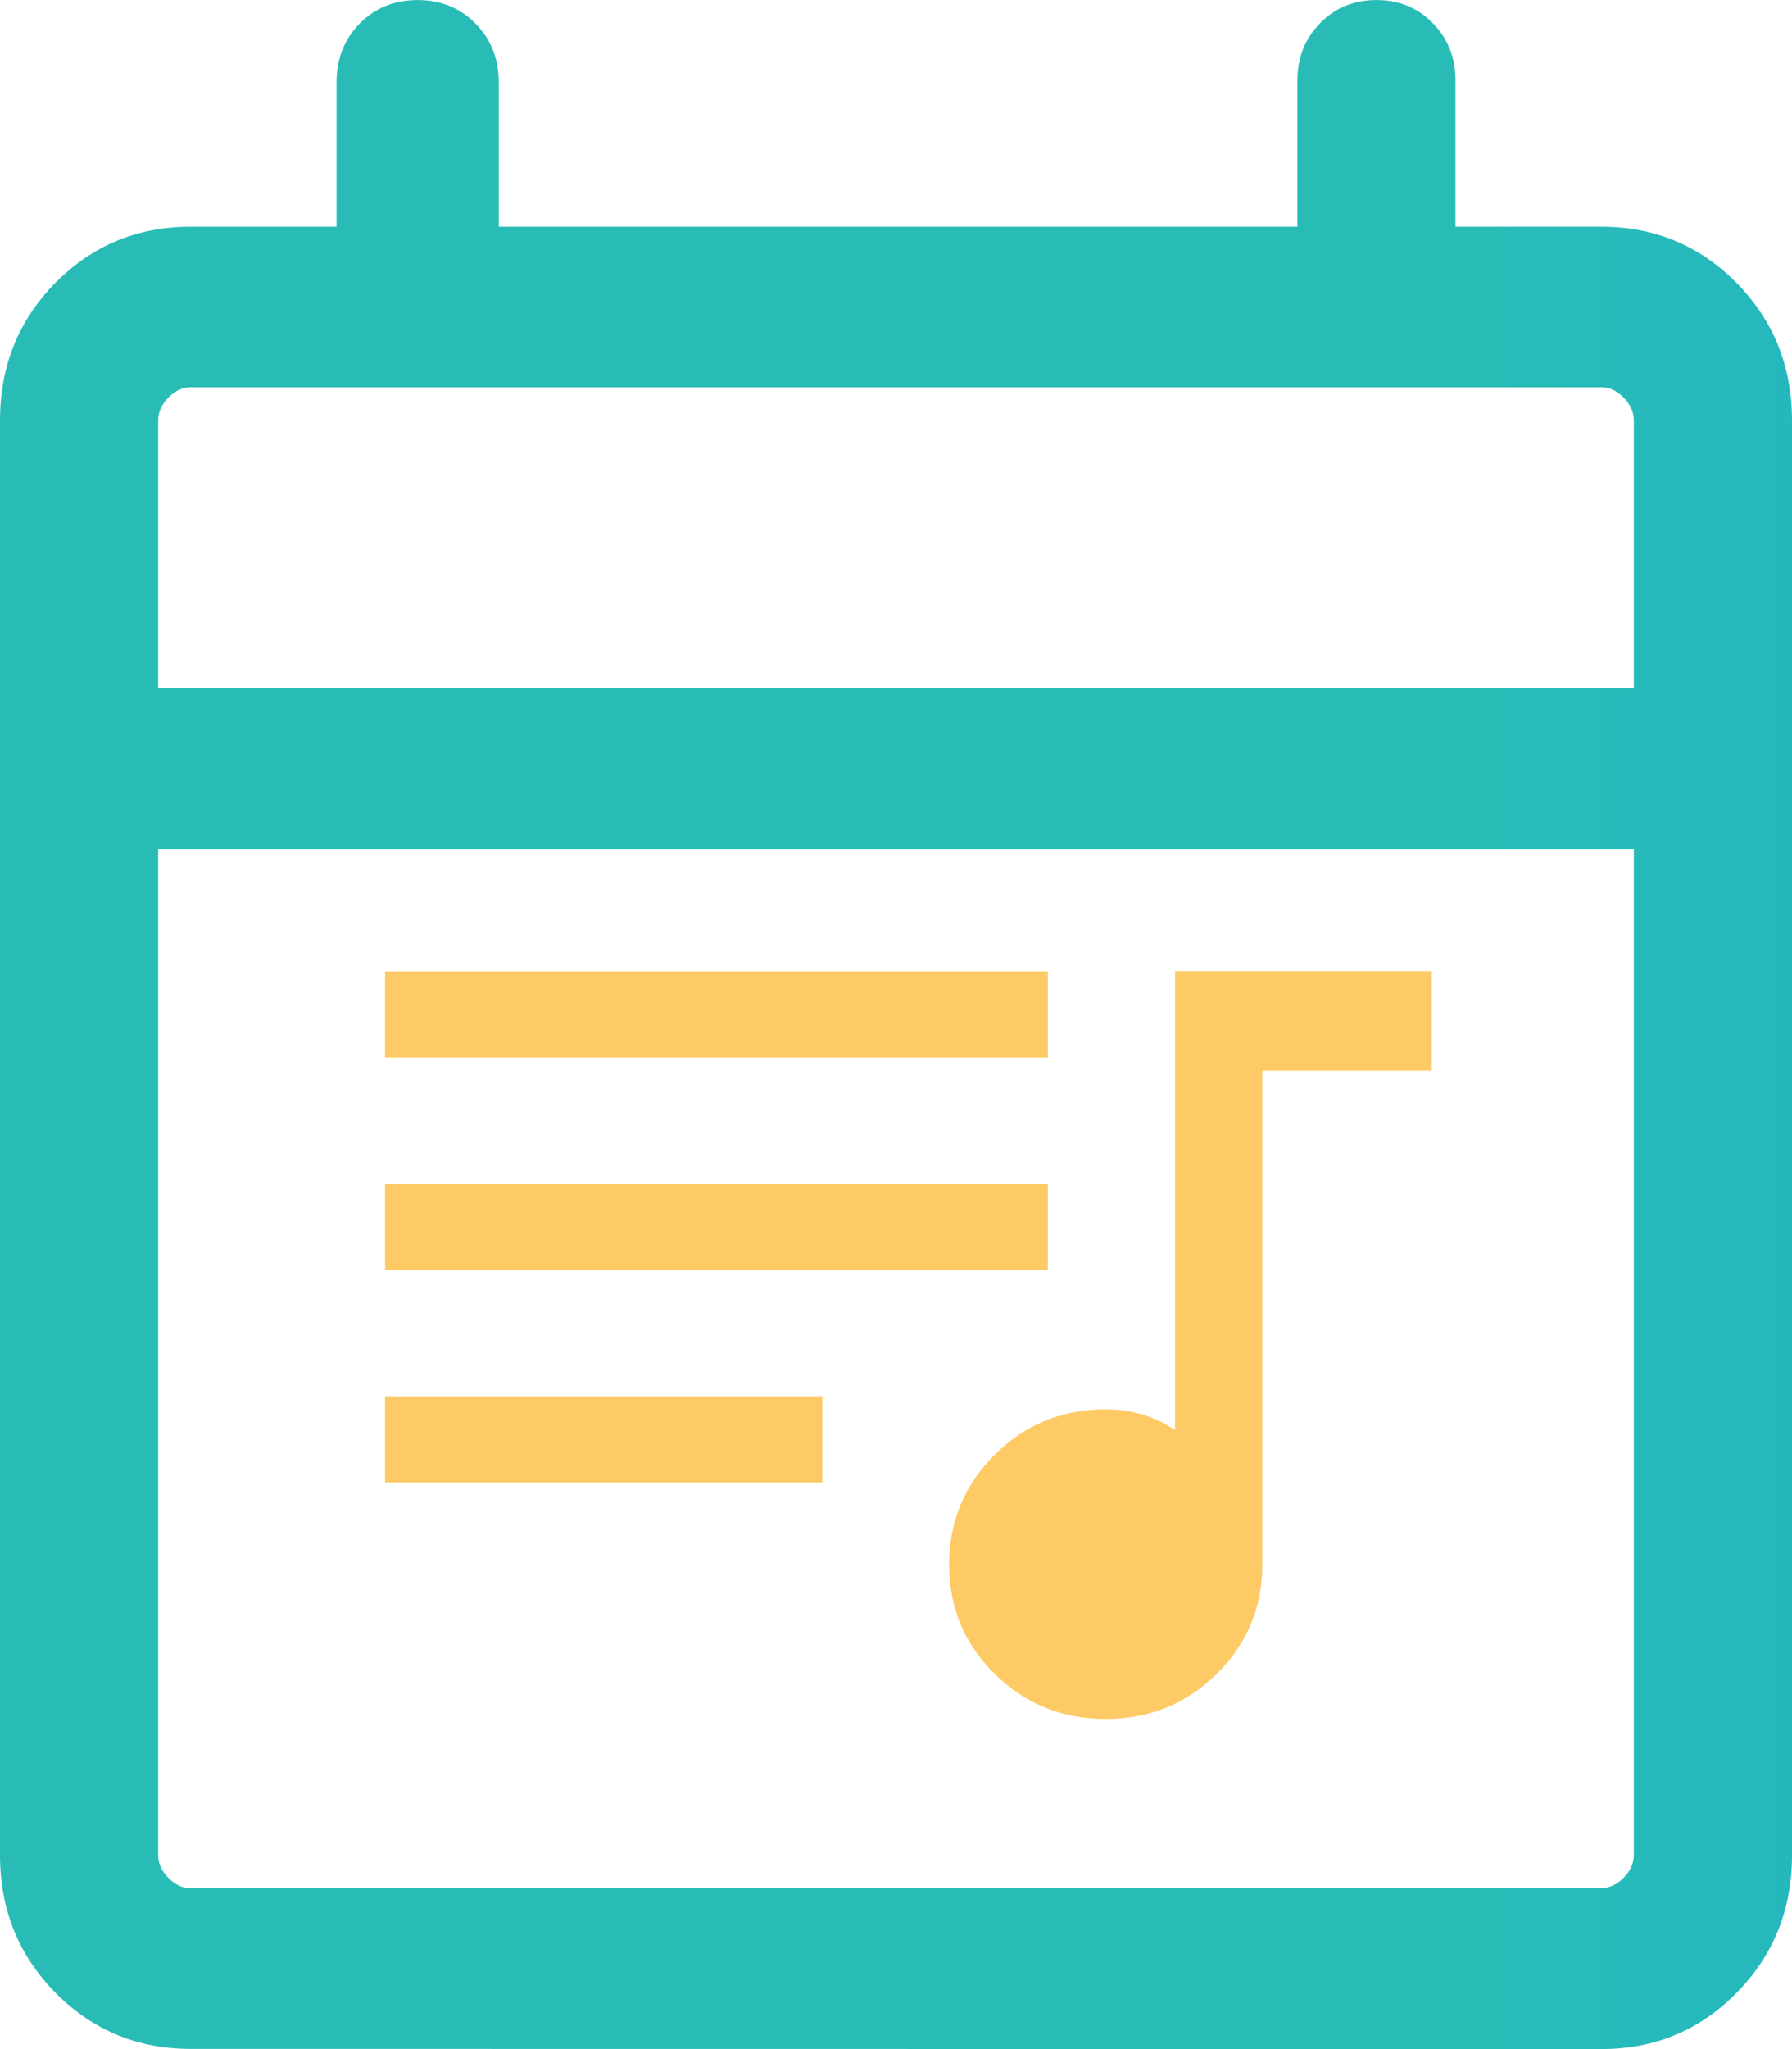 <?xml version="1.0" encoding="UTF-8" standalone="no"?>
<!-- Created with Inkscape (http://www.inkscape.org/) -->

<svg
   width="42"
   height="48"
   viewBox="0 0 11.113 12.7"
   version="1.1"
   id="svg1"
   xml:space="preserve"
   xmlns:xlink="http://www.w3.org/1999/xlink"
   xmlns="http://www.w3.org/2000/svg"
   xmlns:svg="http://www.w3.org/2000/svg"><defs
     id="defs1"><linearGradient
       id="linearGradient7-1"><stop
         style="stop-color:#29bcb7;stop-opacity:1;"
         offset="0"
         id="stop9" /><stop
         style="stop-color:#10a9d4;stop-opacity:1;"
         offset="1"
         id="stop8" /></linearGradient><linearGradient
       id="linearGradient6"><stop
         style="stop-color:#fdca66;stop-opacity:1;"
         offset="0.136"
         id="stop6" /><stop
         style="stop-color:#d87f34;stop-opacity:1;"
         offset="1"
         id="stop7" /></linearGradient><linearGradient
       xlink:href="#linearGradient6"
       id="linearGradient18"
       x1="11.412"
       y1="16.428"
       x2="17.463"
       y2="16.428"
       gradientUnits="userSpaceOnUse"
       gradientTransform="matrix(0.993,0,0,0.993,8.748,7.773)" /><linearGradient
       xlink:href="#linearGradient7-1"
       id="linearGradient23"
       x1="140"
       y1="-482.305"
       x2="820"
       y2="-482.305"
       gradientUnits="userSpaceOnUse"
       gradientTransform="matrix(0.015,0,0,0.016,15.753,29.732)" /></defs><g
     id="layer1"
     transform="translate(-8.731,-7.938)"><path
       d="m 15.588,18.592 q -0.405,0 -0.688,-0.279 -0.283,-0.279 -0.283,-0.677 0,-0.401 0.283,-0.682 0.283,-0.281 0.688,-0.281 0.119,0 0.227,0.032 0.108,0.032 0.203,0.097 v -2.843 h 1.592 v 0.617 h -1.051 v 3.06 q 0,0.398 -0.283,0.677 -0.283,0.279 -0.688,0.279 z m -4.469,-1.466 v -0.534 h 2.712 v 0.534 z m 0,-1.316 v -0.534 h 4.11 v 0.534 z m 0,-1.316 v -0.534 h 4.11 v 0.534 z"
       id="path1-7"
       style="fill:url(#linearGradient18);stroke:none;stroke-width:0.026;stroke-linecap:round;stroke-linejoin:round;stroke-dasharray:none;stroke-opacity:1;paint-order:stroke markers fill" /><path
       d="m 9.913,20.637 q -0.495,0 -0.839,-0.349 Q 8.731,19.94 8.731,19.436 v -8.893 q 0,-0.503 0.343,-0.852 Q 9.418,9.343 9.913,9.343 H 10.818 V 8.448 q 0,-0.218 0.144,-0.365 Q 11.106,7.938 11.321,7.938 q 0.215,0 0.359,0.146 0.144,0.146 0.144,0.365 v 0.894 h 4.953 V 8.436 q 0,-0.212 0.141,-0.355 Q 17.058,7.938 17.267,7.938 q 0.209,0 0.349,0.143 0.141,0.143 0.141,0.355 v 0.907 h 0.905 q 0.495,0 0.839,0.349 0.343,0.349 0.343,0.852 v 8.893 q 0,0.503 -0.343,0.852 -0.343,0.349 -0.839,0.349 z m 0,-0.997 h 8.749 q 0.075,0 0.138,-0.064 0.063,-0.064 0.063,-0.141 V 13.201 H 9.712 v 6.235 q 0,0.077 0.063,0.141 0.063,0.064 0.138,0.064 z m -0.201,-7.436 h 9.151 v -1.661 q 0,-0.077 -0.063,-0.141 -0.063,-0.064 -0.138,-0.064 H 9.913 q -0.075,0 -0.138,0.064 -0.063,0.064 -0.063,0.141 z m 0,0 v -1.865 z"
       id="path1"
       style="fill:url(#linearGradient23);stroke:none;stroke-width:0.007" /></g></svg>
